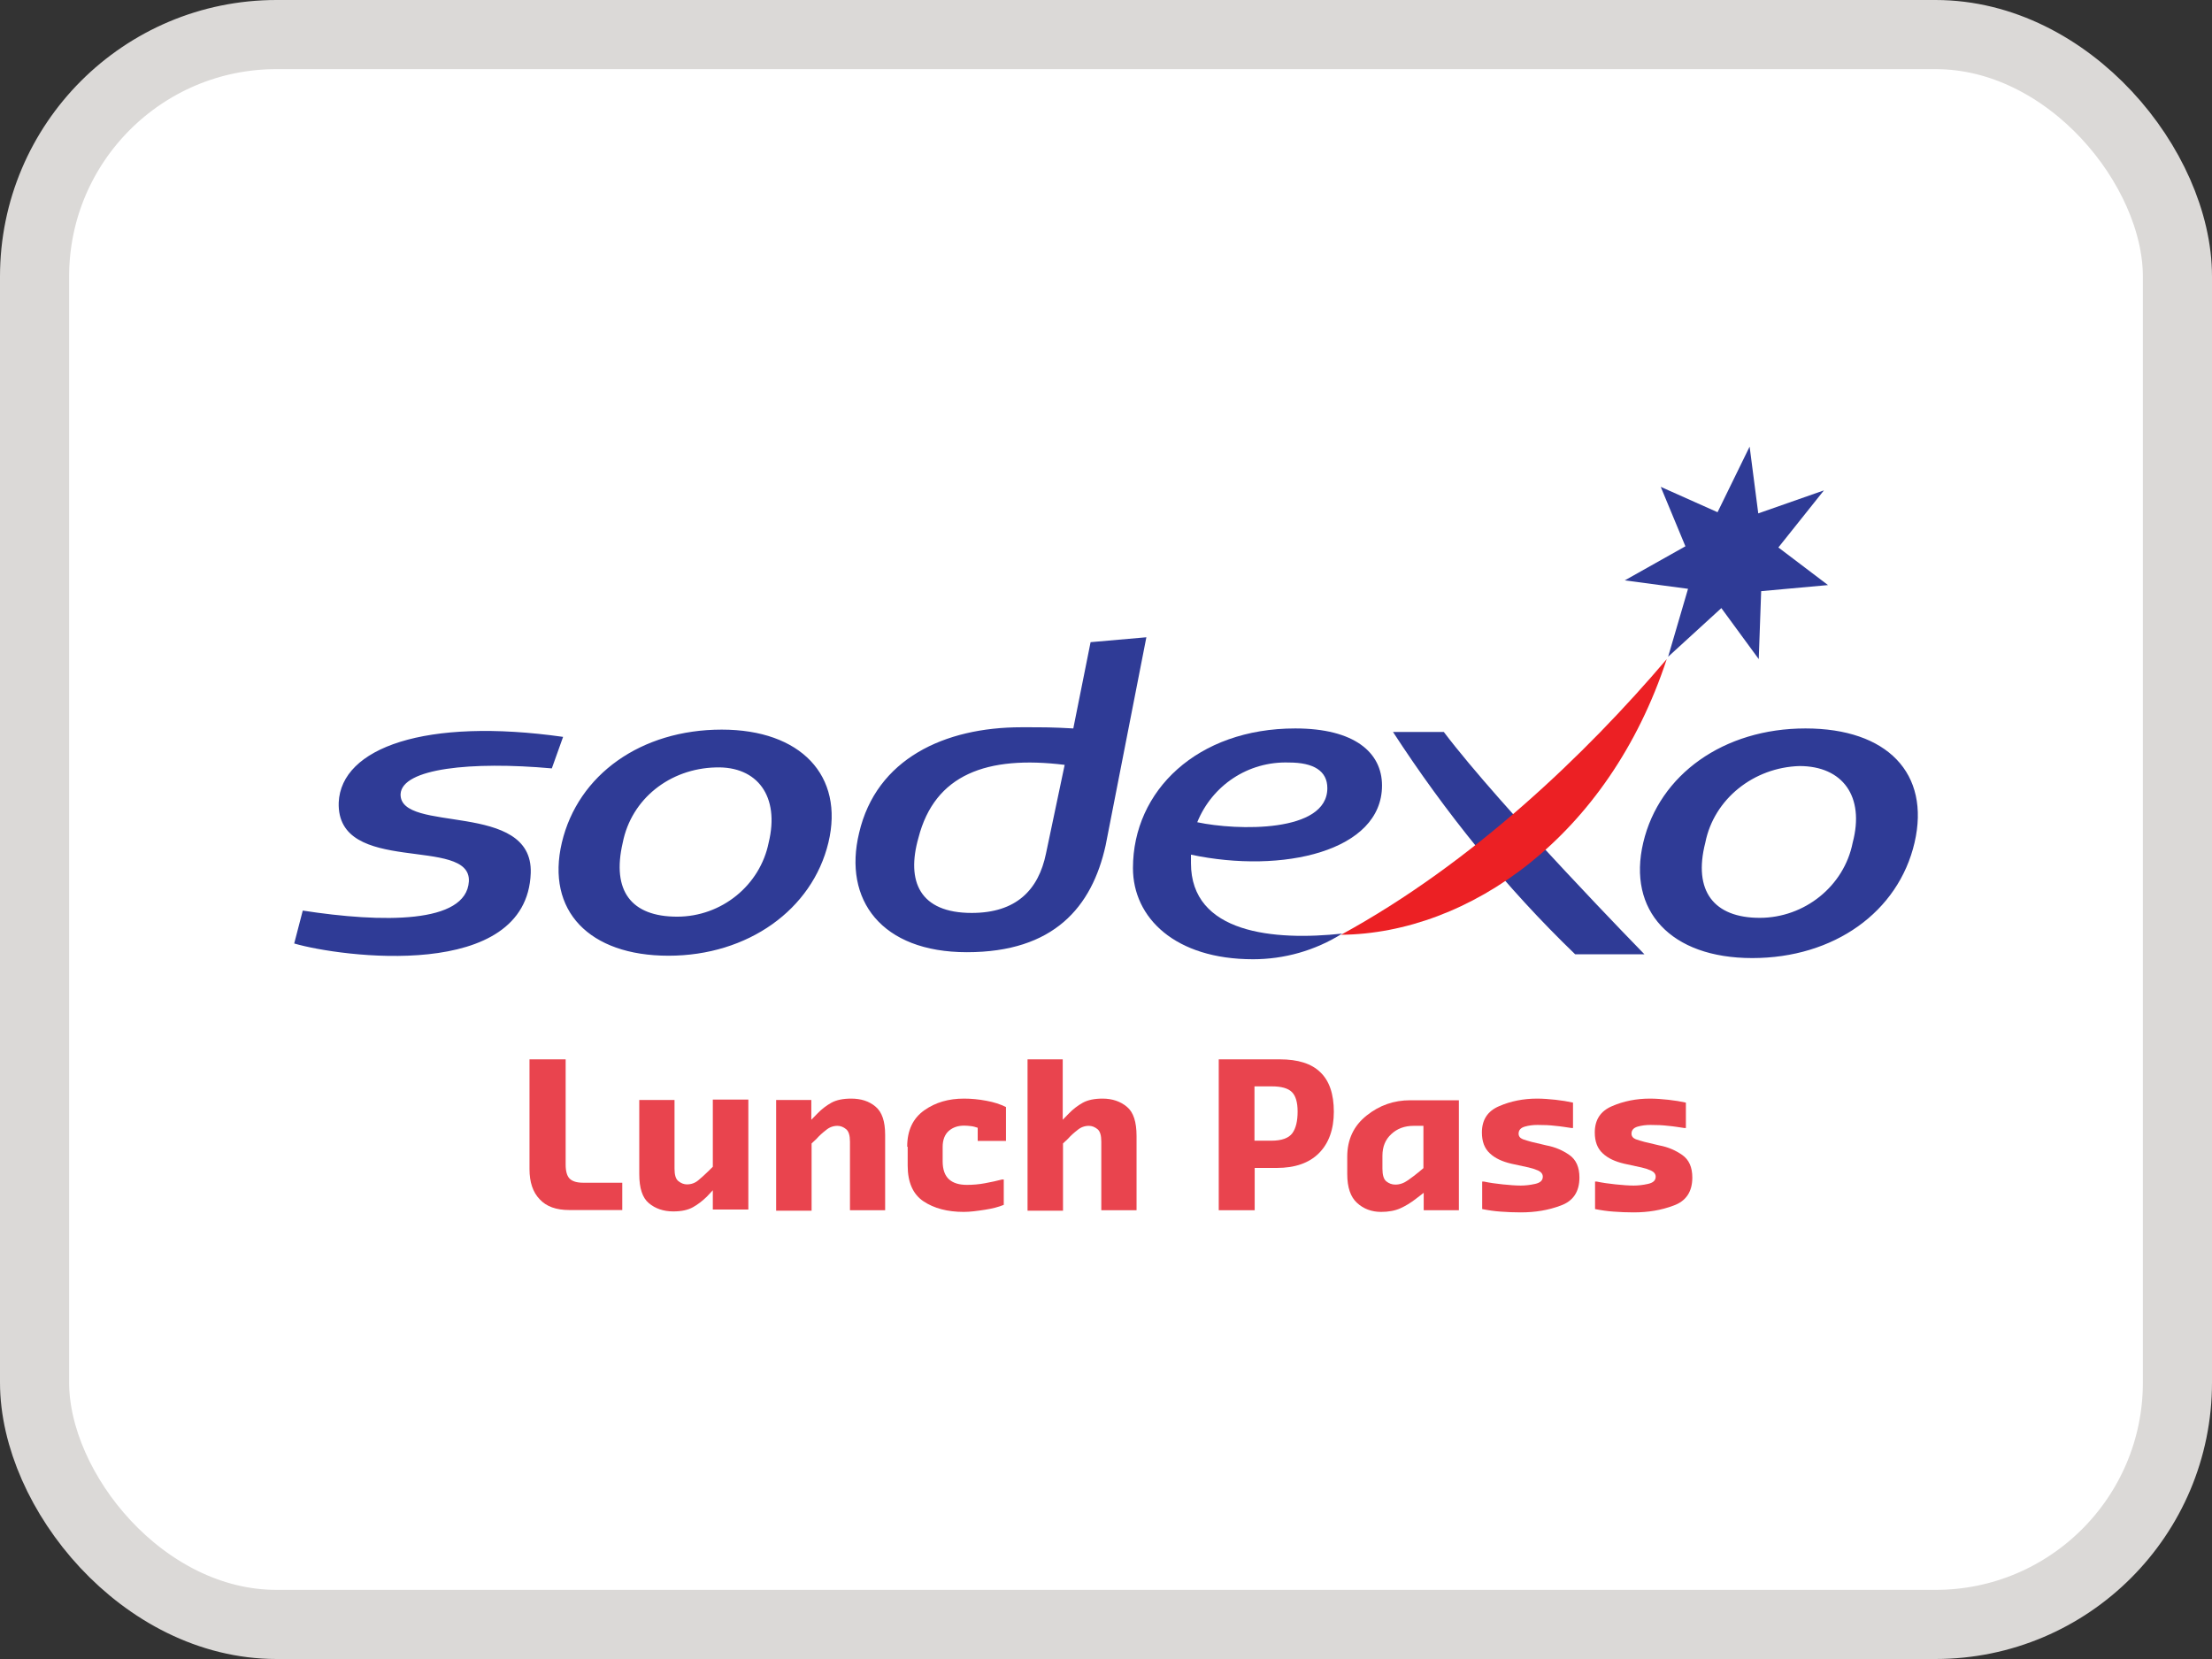 <svg width="32" height="24" viewBox="0 0 32 24" fill="none" xmlns="http://www.w3.org/2000/svg">
<rect x="0" y="0" width="32" height="24" fill="#333333" stroke="none"/>
<rect x="0.5" y="0.5" width="31" height="23" rx="3.5" fill="white"/>
<rect x="0.5" y="0.5" width="31" height="23" rx="3.5" stroke="#DBD9D7"/>
<path d="M15.402 11.065L15.132 12.347C15.024 12.874 14.702 13.207 14.057 13.207C13.305 13.207 13.107 12.751 13.287 12.119C13.523 11.204 14.275 10.926 15.402 11.065ZM16.584 9.219L15.777 9.29L15.527 10.538C15.222 10.521 15.132 10.521 14.775 10.521C13.665 10.521 12.677 10.977 12.428 12.051C12.195 13.017 12.75 13.775 13.988 13.775C15.243 13.775 15.797 13.125 15.995 12.228L16.584 9.219ZM7.983 11.116C6.818 11.011 5.816 11.116 5.795 11.487C5.778 12.068 7.712 11.575 7.678 12.629C7.622 14.21 4.918 13.843 4.256 13.649L4.38 13.173C5.528 13.35 6.745 13.367 6.783 12.751C6.818 12.085 4.866 12.68 4.9 11.609C4.935 10.817 6.155 10.378 8.146 10.66L7.983 11.116ZM11.12 12.19C10.996 12.806 10.441 13.261 9.796 13.261C9.134 13.261 8.846 12.891 9.009 12.19C9.134 11.558 9.688 11.119 10.354 11.102C10.957 11.082 11.283 11.521 11.12 12.19ZM10.441 10.555C9.276 10.555 8.361 11.204 8.128 12.19C7.896 13.176 8.524 13.826 9.671 13.826C10.819 13.826 11.751 13.159 11.984 12.19C12.216 11.221 11.585 10.555 10.441 10.555ZM23.789 13.805H22.787C21.785 12.84 20.905 11.748 20.152 10.589H20.887C21.712 11.68 23.789 13.805 23.789 13.805ZM24.847 7.41L25.311 6.461L25.436 7.427L26.386 7.094L25.727 7.92L26.445 8.464L25.478 8.552L25.443 9.535L24.902 8.797L24.132 9.501L24.42 8.518L23.505 8.396L24.382 7.903L24.025 7.043L24.847 7.41ZM26.802 12.19C26.677 12.823 26.102 13.278 25.457 13.278C24.795 13.278 24.49 12.891 24.67 12.19C24.795 11.558 25.37 11.102 26.032 11.082C26.657 11.082 26.979 11.521 26.802 12.19ZM26.119 10.538C24.937 10.538 24.004 11.204 23.772 12.19C23.54 13.173 24.167 13.86 25.349 13.86C26.532 13.86 27.464 13.193 27.697 12.19C27.929 11.187 27.301 10.538 26.119 10.538Z" fill="#2F3B96"/>
<path d="M19.4 13.523C21.3 12.486 22.947 10.905 24.112 9.535C23.269 12.102 21.244 13.506 19.4 13.523Z" fill="#EC2024"/>
<path d="M18.647 11.031C19.005 11.031 19.202 11.153 19.202 11.402C19.202 12.051 17.895 12.017 17.32 11.895C17.535 11.364 18.055 11.011 18.647 11.031ZM19.993 11.364C19.993 10.888 19.597 10.538 18.738 10.538C17.323 10.538 16.39 11.436 16.39 12.558C16.39 13.278 17 13.877 18.127 13.877C18.575 13.877 19.022 13.754 19.417 13.506C18.432 13.612 17.229 13.506 17.229 12.486V12.364C18.557 12.646 19.993 12.313 19.993 11.364Z" fill="#2F3B96"/>
<path d="M8.183 15.325V16.848C8.183 16.947 8.204 17.015 8.242 17.052C8.281 17.09 8.346 17.11 8.437 17.11H9.002V17.505H8.235C8.045 17.505 7.903 17.454 7.806 17.348C7.708 17.246 7.66 17.1 7.66 16.913V15.325H8.183Z" fill="#E9444E"/>
<path d="M9.248 15.913H9.758V16.906C9.758 16.995 9.775 17.056 9.813 17.086C9.851 17.117 9.893 17.134 9.938 17.134C10 17.134 10.056 17.114 10.104 17.073C10.153 17.032 10.198 16.991 10.24 16.95L10.312 16.879V15.907H10.826V17.498H10.312V17.219L10.226 17.311C10.163 17.372 10.098 17.423 10.025 17.464C9.952 17.505 9.858 17.525 9.74 17.525C9.598 17.525 9.48 17.484 9.387 17.406C9.293 17.328 9.248 17.188 9.248 16.984V15.913Z" fill="#E9444E"/>
<path d="M11.228 15.913H11.737V16.199L11.827 16.107C11.886 16.046 11.952 15.995 12.025 15.954C12.098 15.913 12.195 15.893 12.313 15.893C12.455 15.893 12.573 15.93 12.666 16.009C12.76 16.087 12.805 16.223 12.805 16.417V17.508H12.296V16.515C12.296 16.427 12.278 16.366 12.24 16.335C12.202 16.304 12.16 16.287 12.115 16.287C12.053 16.287 11.997 16.308 11.949 16.349C11.897 16.389 11.852 16.43 11.813 16.474L11.741 16.542V17.515H11.228V15.913Z" fill="#E9444E"/>
<path d="M13.124 16.59C13.124 16.352 13.207 16.179 13.37 16.063C13.533 15.947 13.724 15.893 13.946 15.893C14.05 15.893 14.157 15.903 14.268 15.924C14.379 15.944 14.473 15.975 14.553 16.015V16.505H14.144V16.315C14.112 16.304 14.078 16.294 14.046 16.291C14.012 16.287 13.981 16.284 13.949 16.284C13.859 16.284 13.787 16.308 13.727 16.359C13.669 16.41 13.637 16.488 13.637 16.59V16.801C13.637 16.92 13.669 17.005 13.727 17.059C13.787 17.114 13.873 17.141 13.988 17.141C14.071 17.141 14.161 17.134 14.251 17.117C14.341 17.1 14.421 17.083 14.497 17.063H14.521V17.43C14.449 17.46 14.358 17.484 14.248 17.501C14.137 17.518 14.036 17.532 13.943 17.532C13.707 17.532 13.513 17.481 13.36 17.379C13.207 17.277 13.131 17.103 13.131 16.862V16.59H13.124Z" fill="#E9444E"/>
<path d="M14.865 15.325H15.374V16.199L15.464 16.107C15.523 16.046 15.589 15.995 15.662 15.954C15.735 15.913 15.832 15.893 15.95 15.893C16.092 15.893 16.21 15.934 16.303 16.012C16.397 16.09 16.442 16.23 16.442 16.434V17.508H15.932V16.515C15.932 16.427 15.915 16.366 15.877 16.335C15.839 16.304 15.797 16.287 15.752 16.287C15.69 16.287 15.634 16.308 15.586 16.349C15.534 16.389 15.489 16.43 15.45 16.474L15.378 16.542V17.515H14.865V15.325Z" fill="#E9444E"/>
<path d="M17.631 15.325H18.515C18.776 15.325 18.973 15.386 19.101 15.512C19.23 15.635 19.296 15.825 19.296 16.083C19.296 16.338 19.223 16.539 19.081 16.682C18.939 16.825 18.734 16.896 18.47 16.896H18.151V17.508H17.631V15.325ZM18.148 16.502H18.391C18.543 16.502 18.644 16.464 18.696 16.393C18.748 16.321 18.772 16.216 18.772 16.08C18.772 15.947 18.744 15.852 18.689 15.798C18.633 15.743 18.536 15.716 18.401 15.716H18.148V16.502Z" fill="#E9444E"/>
<path d="M19.49 16.733C19.49 16.485 19.583 16.287 19.77 16.138C19.958 15.988 20.166 15.917 20.401 15.917H21.105V17.508H20.596V17.256L20.471 17.352C20.405 17.402 20.332 17.447 20.256 17.481C20.18 17.515 20.086 17.532 19.979 17.532C19.843 17.532 19.725 17.488 19.632 17.402C19.538 17.317 19.49 17.178 19.49 16.984V16.733ZM20.592 16.899V16.287H20.45C20.318 16.287 20.211 16.328 20.128 16.406C20.041 16.485 19.999 16.59 19.999 16.719V16.906C19.999 16.998 20.017 17.059 20.055 17.09C20.093 17.12 20.134 17.137 20.186 17.137C20.249 17.137 20.308 17.117 20.37 17.073C20.433 17.029 20.481 16.991 20.519 16.96L20.592 16.899Z" fill="#E9444E"/>
<path d="M21.442 17.093H21.466C21.546 17.11 21.639 17.124 21.74 17.134C21.84 17.144 21.927 17.151 22 17.151C22.062 17.151 22.132 17.144 22.208 17.127C22.284 17.11 22.319 17.076 22.319 17.022C22.319 16.984 22.295 16.954 22.25 16.933C22.204 16.913 22.159 16.899 22.114 16.889L21.865 16.835C21.733 16.804 21.629 16.757 21.553 16.685C21.476 16.614 21.438 16.515 21.438 16.383C21.438 16.199 21.521 16.073 21.688 16.002C21.854 15.93 22.038 15.893 22.236 15.893C22.322 15.893 22.409 15.9 22.503 15.91C22.596 15.92 22.679 15.934 22.756 15.951V16.318H22.731C22.659 16.308 22.582 16.294 22.499 16.287C22.419 16.277 22.333 16.274 22.243 16.274C22.18 16.274 22.118 16.281 22.059 16.298C22 16.315 21.969 16.349 21.969 16.4C21.969 16.437 21.989 16.464 22.031 16.481C22.073 16.495 22.114 16.508 22.156 16.519L22.371 16.57C22.496 16.593 22.607 16.641 22.704 16.709C22.801 16.777 22.849 16.886 22.849 17.035C22.849 17.239 22.759 17.375 22.579 17.44C22.399 17.508 22.208 17.539 22 17.539C21.899 17.539 21.806 17.535 21.712 17.528C21.619 17.522 21.528 17.508 21.442 17.491V17.093Z" fill="#E9444E"/>
<path d="M23.075 17.093H23.099C23.179 17.11 23.272 17.124 23.373 17.134C23.474 17.144 23.56 17.151 23.633 17.151C23.695 17.151 23.765 17.144 23.841 17.127C23.917 17.11 23.952 17.076 23.952 17.022C23.952 16.984 23.928 16.954 23.883 16.933C23.837 16.913 23.793 16.899 23.747 16.889L23.498 16.835C23.366 16.804 23.262 16.757 23.186 16.685C23.109 16.614 23.071 16.515 23.071 16.383C23.071 16.199 23.154 16.073 23.321 16.002C23.487 15.93 23.671 15.893 23.869 15.893C23.955 15.893 24.042 15.9 24.136 15.91C24.229 15.92 24.312 15.934 24.389 15.951V16.318H24.364C24.292 16.308 24.215 16.294 24.132 16.287C24.052 16.277 23.966 16.274 23.876 16.274C23.813 16.274 23.751 16.281 23.692 16.298C23.633 16.315 23.602 16.349 23.602 16.4C23.602 16.437 23.623 16.464 23.664 16.481C23.706 16.495 23.747 16.508 23.789 16.519L24.004 16.57C24.129 16.593 24.24 16.641 24.337 16.709C24.434 16.777 24.482 16.886 24.482 17.035C24.482 17.239 24.392 17.375 24.212 17.44C24.032 17.508 23.841 17.539 23.633 17.539C23.532 17.539 23.439 17.535 23.345 17.528C23.252 17.522 23.161 17.508 23.075 17.491V17.093Z" fill="#E9444E"/>
</svg>
